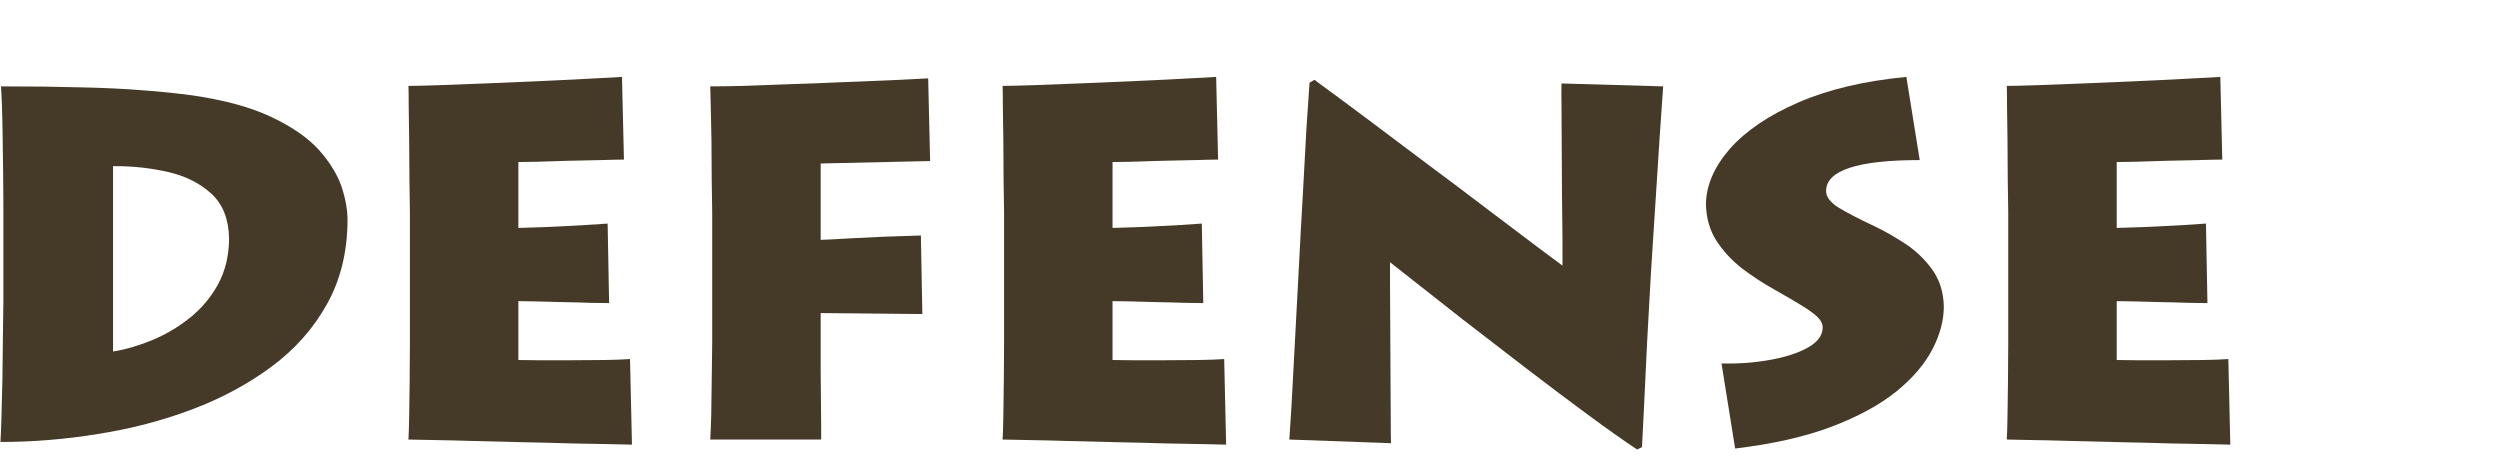 <?xml version="1.0" encoding="UTF-8" standalone="no"?>
<svg xmlns:ffdec="https://www.free-decompiler.com/flash" xmlns:xlink="http://www.w3.org/1999/xlink" ffdec:objectType="text" height="13.5px" width="71.95px" xmlns="http://www.w3.org/2000/svg">
  <g transform="matrix(1.0, 0.0, 0.0, 1.0, -1.45, -1.35)">
    <g transform="matrix(1.0, 0.0, 0.0, 1.0, 0.0, 0.0)">
      <use fill="#453a27" height="13.5" transform="matrix(0.014, 0.0, 0.0, 0.014, 0.0, 14.0)" width="71.95" xlink:href="#font_Lithos_Pro_Regular_D0"/>
      <use fill="#453a27" height="13.5" transform="matrix(0.014, 0.0, 0.0, 0.014, 11.7, 14.0)" width="71.95" xlink:href="#font_Lithos_Pro_Regular_E0"/>
      <use fill="#453a27" height="13.5" transform="matrix(0.014, 0.0, 0.0, 0.014, 20.4, 14.0)" width="71.95" xlink:href="#font_Lithos_Pro_Regular_F0"/>
      <use fill="#453a27" height="13.5" transform="matrix(0.014, 0.0, 0.0, 0.014, 28.8, 14.0)" width="71.95" xlink:href="#font_Lithos_Pro_Regular_E0"/>
      <use fill="#453a27" height="13.5" transform="matrix(0.014, 0.0, 0.0, 0.014, 37.5, 14.0)" width="71.95" xlink:href="#font_Lithos_Pro_Regular_N0"/>
      <use fill="#453a27" height="13.5" transform="matrix(0.014, 0.0, 0.0, 0.014, 50.05, 14.0)" width="71.95" xlink:href="#font_Lithos_Pro_Regular_S0"/>
      <use fill="#453a27" height="13.5" transform="matrix(0.014, 0.0, 0.0, 0.014, 57.7, 14.0)" width="71.95" xlink:href="#font_Lithos_Pro_Regular_E0"/>
    </g>
  </g>
  <defs>
    <g id="font_Lithos_Pro_Regular_D0">
      <path d="M336.0 -562.0 L336.0 -562.0 336.0 -181.0 Q374.0 -187.0 415.5 -204.0 457.0 -221.0 493.0 -249.5 529.0 -278.0 551.5 -318.5 574.0 -359.5 574.5 -413.0 573.5 -472.5 538.5 -505.0 503.5 -537.5 449.0 -550.0 395.0 -562.5 336.0 -562.0 M110.5 -323.0 L110.5 -323.0 110.5 -449.5 Q110.5 -457.0 110.5 -484.0 110.5 -511.0 110.0 -548.0 109.5 -585.0 109.0 -622.5 108.5 -660.0 107.5 -688.0 106.5 -716.5 105.5 -726.0 199.0 -726.0 270.0 -724.0 341.0 -722.5 396.5 -718.0 451.5 -714.0 499.0 -707.5 598.5 -693.0 661.5 -663.0 725.0 -633.0 759.0 -595.5 793.0 -557.5 806.0 -519.0 818.5 -480.5 818.0 -448.5 817.0 -352.0 775.5 -278.0 734.0 -203.5 662.0 -150.0 590.0 -96.5 498.5 -62.0 407.0 -27.5 305.5 -11.5 204.5 5.0 104.5 5.0 105.5 -10.0 106.5 -44.5 107.5 -79.0 108.5 -123.0 109.0 -166.5 109.5 -209.0 110.0 -252.0 110.5 -283.0 110.5 -314.0 110.5 -323.0" fill-rule="evenodd" stroke="none"/>
    </g>
    <g id="font_Lithos_Pro_Regular_E0">
      <path d="M563.0 -165.5 L563.0 -165.5 567.0 10.5 Q557.0 10.5 524.0 9.5 490.5 9.0 443.5 8.0 396.0 6.5 343.5 5.5 291.0 4.0 242.0 3.0 193.5 1.5 157.5 1.0 121.5 0.0 107.5 0.0 108.5 -17.0 109.0 -49.5 109.5 -82.0 110.0 -121.0 110.0 -160.0 110.5 -197.5 110.5 -234.5 110.5 -261.5 110.5 -288.0 110.5 -296.0 L110.5 -433.0 Q110.5 -439.0 110.5 -467.0 110.0 -495.0 109.5 -535.0 109.5 -574.5 109.0 -615.5 108.5 -656.0 108.0 -686.5 108.0 -717.0 107.5 -727.0 126.0 -727.0 171.5 -728.5 217.0 -730.0 276.0 -732.5 334.5 -735.0 392.0 -737.5 449.5 -740.0 492.0 -742.5 534.0 -744.5 546.5 -745.5 L550.5 -575.5 Q535.5 -575.5 503.0 -574.5 471.0 -574.0 434.5 -573.0 398.5 -572.0 370.0 -571.0 341.5 -570.5 333.5 -570.5 L333.5 -435.0 Q342.0 -435.0 364.5 -436.0 387.0 -436.5 416.0 -438.0 445.0 -439.5 472.0 -441.0 499.0 -442.5 517.0 -444.0 L520.0 -280.5 Q508.5 -280.5 482.0 -281.0 456.0 -282.0 424.5 -282.5 393.5 -283.5 368.0 -284.0 343.0 -284.5 333.5 -284.5 L333.5 -163.5 Q344.5 -163.5 374.0 -163.0 403.0 -163.0 440.0 -163.0 477.0 -163.0 510.5 -163.5 544.0 -164.0 563.0 -165.5" fill-rule="evenodd" stroke="none"/>
    </g>
    <g id="font_Lithos_Pro_Regular_F0">
      <path d="M334.5 0.0 L334.5 0.0 106.5 0.0 Q107.5 -17.0 108.5 -49.5 109.0 -82.0 109.5 -121.5 110.0 -160.5 110.5 -198.0 110.5 -235.5 110.5 -262.5 110.5 -290.0 110.5 -298.0 L110.5 -434.0 Q110.5 -439.5 110.5 -467.5 110.0 -495.5 109.5 -535.0 109.5 -574.5 109.0 -615.0 108.0 -655.5 107.5 -686.0 107.0 -716.0 106.5 -726.0 132.0 -726.0 175.0 -727.0 217.5 -728.5 269.5 -730.5 321.5 -732.0 374.5 -734.5 428.0 -736.5 475.0 -738.5 522.0 -741.0 554.5 -742.5 L558.5 -572.5 333.5 -567.5 333.5 -410.5 Q350.5 -411.0 402.0 -414.0 453.5 -417.0 539.5 -419.5 L542.5 -258.0 333.5 -260.0 333.5 -173.0 Q333.5 -166.0 333.5 -141.0 334.0 -116.5 334.0 -86.0 334.0 -55.0 334.5 -31.0 334.5 -6.5 334.5 0.0" fill-rule="evenodd" stroke="none"/>
    </g>
    <g id="font_Lithos_Pro_Regular_N0">
      <path d="M284.5 7.5 L284.5 7.5 75.5 0.0 Q77.0 -19.0 80.0 -70.0 83.0 -121.0 86.5 -192.0 90.5 -263.5 94.5 -343.0 98.5 -422.5 103.0 -499.0 107.0 -575.0 110.5 -637.0 114.5 -698.5 117.0 -733.5 L127.0 -739.5 Q171.5 -707.0 232.5 -661.5 293.5 -616.0 359.0 -566.5 425.0 -517.5 484.0 -472.5 543.0 -428.0 584.0 -397.0 625.5 -366.0 637.0 -357.5 637.0 -375.0 637.0 -413.5 636.5 -452.0 636.0 -501.0 635.5 -549.5 635.5 -597.5 635.0 -645.0 635.0 -681.5 634.5 -718.0 635.0 -732.0 L844.0 -726.0 Q841.0 -685.5 837.0 -625.0 833.0 -564.5 828.5 -492.5 824.0 -420.0 819.0 -345.0 815.0 -270.0 811.0 -200.5 807.5 -131.0 805.0 -74.5 802.0 -18.5 800.5 15.5 L790.5 20.5 Q752.5 -4.5 692.0 -49.0 631.5 -93.5 563.0 -146.0 494.5 -198.5 432.5 -246.5 370.5 -295.0 329.5 -327.5 288.0 -360.0 282.5 -364.5 282.5 -351.0 282.5 -313.0 282.5 -275.0 283.0 -225.0 283.0 -175.5 283.5 -126.0 283.5 -76.5 284.0 -40.0 284.0 -3.5 284.5 7.5" fill-rule="evenodd" stroke="none"/>
    </g>
    <g id="font_Lithos_Pro_Regular_S0">
      <path d="M95.5 18.5 L95.5 18.5 67.5 -156.5 Q118.5 -155.0 165.5 -163.5 213.0 -171.5 244.0 -188.5 274.5 -205.0 275.5 -229.5 276.0 -239.0 268.0 -248.5 260.0 -258.0 238.0 -272.0 216.0 -286.0 175.0 -309.0 142.0 -327.5 110.0 -351.5 78.5 -376.0 57.5 -408.0 36.5 -440.5 35.5 -483.5 36.0 -541.5 84.5 -597.5 133.5 -653.0 225.5 -693.0 317.5 -733.0 447.5 -745.5 L475.0 -574.5 Q379.0 -574.5 330.5 -558.5 282.5 -542.5 282.5 -511.0 282.5 -493.5 307.0 -477.5 332.0 -462.0 382.0 -438.5 410.5 -425.0 443.0 -404.0 476.0 -383.0 499.5 -351.0 523.5 -319.0 524.5 -273.5 524.5 -230.5 501.0 -185.5 477.5 -140.0 426.5 -98.5 375.5 -57.5 294.0 -26.5 212.0 4.5 95.5 18.5" fill-rule="evenodd" stroke="none"/>
    </g>
  </defs>
</svg>
